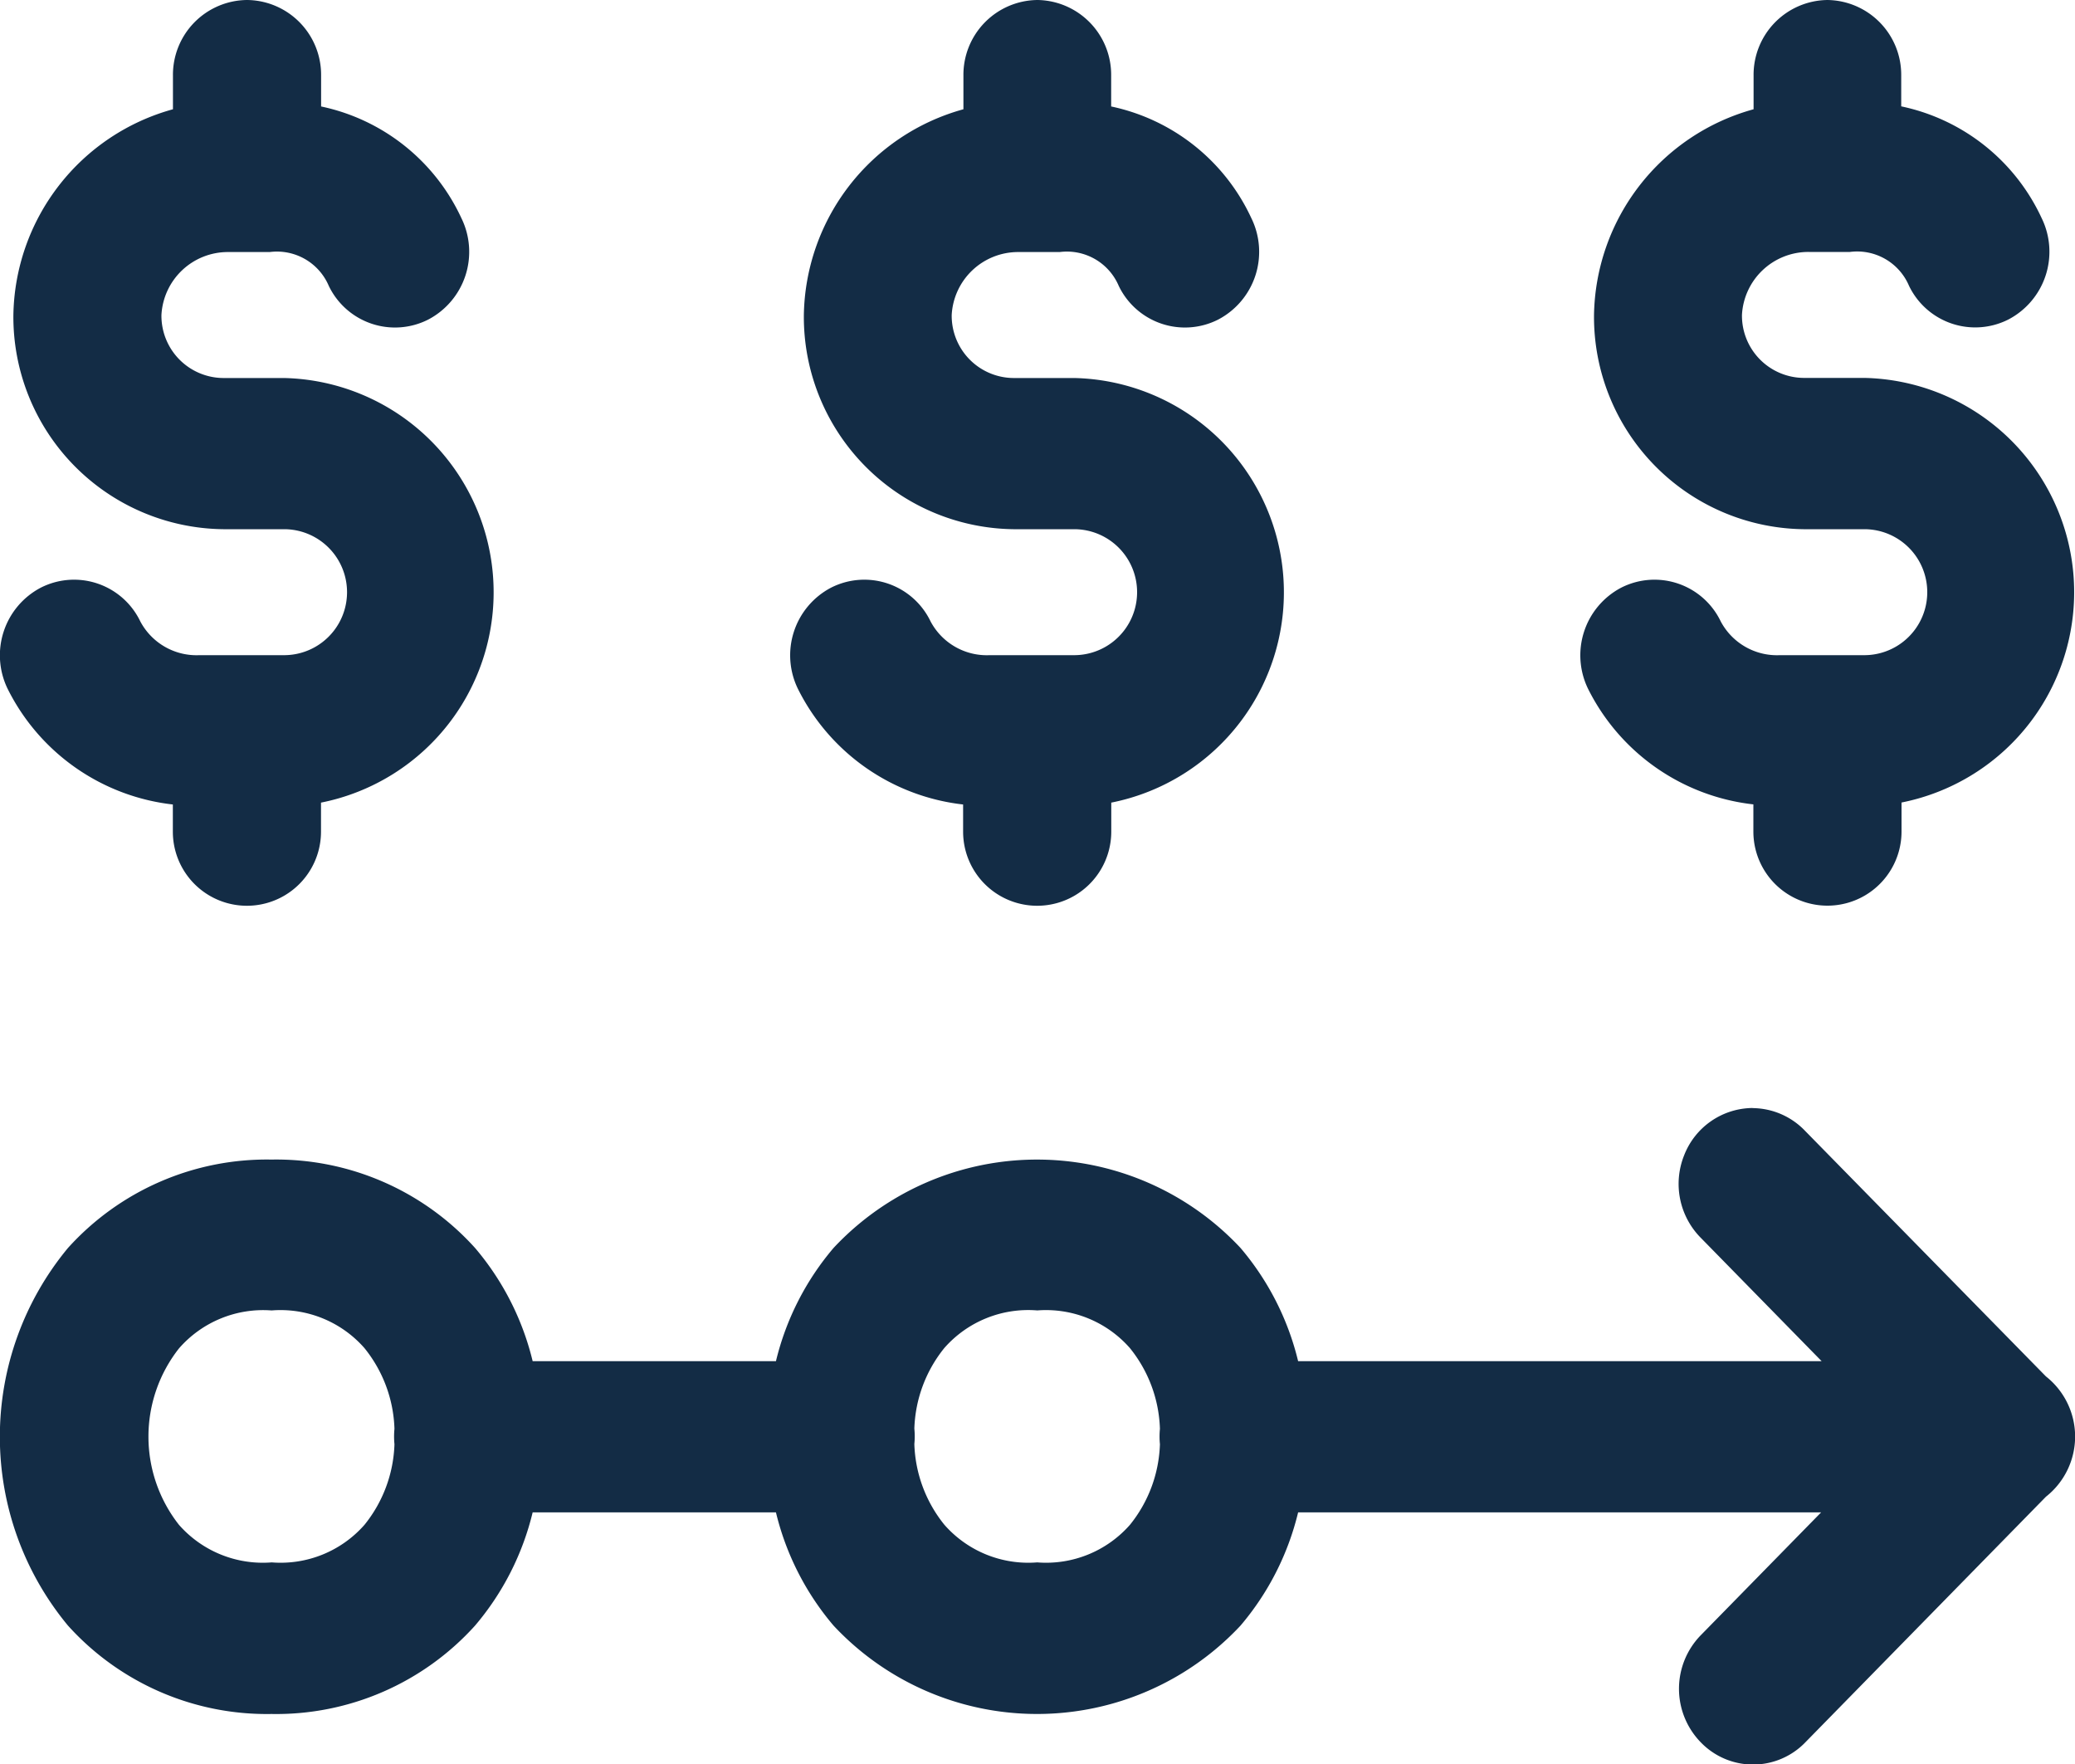 <svg xmlns="http://www.w3.org/2000/svg" width="20" height="17" viewBox="0 0 20 17">
  <path id="icons8-duration_finance" d="M5.381,7a.721.721,0,0,0-.714.729v.324a2.092,2.092,0,0,0-1.538,1.983A2.046,2.046,0,0,0,5.152,12.1h.586a.607.607,0,0,1,0,1.214H4.922a.614.614,0,0,1-.57-.326.708.708,0,0,0-.958-.325.736.736,0,0,0-.319.978,2.034,2.034,0,0,0,1.591,1.112v.262a.714.714,0,1,0,1.428,0v-.28a2.066,2.066,0,0,0-.357-4.092H5.151a.6.6,0,0,1-.595-.607A.641.641,0,0,1,5.2,9.429h.4a.543.543,0,0,1,.569.326.708.708,0,0,0,.958.325.737.737,0,0,0,.32-.978A1.927,1.927,0,0,0,6.095,8.026v-.3A.721.721,0,0,0,5.381,7ZM13,7a.721.721,0,0,0-.714.729v.324a2.092,2.092,0,0,0-1.538,1.983A2.046,2.046,0,0,0,12.767,12.1h.586a.607.607,0,0,1,0,1.214h-.814a.614.614,0,0,1-.57-.326.708.708,0,0,0-.958-.325.736.736,0,0,0-.319.978,2.034,2.034,0,0,0,1.591,1.112v.262a.714.714,0,1,0,1.428,0v-.28a2.066,2.066,0,0,0-.357-4.092h-.586a.6.6,0,0,1-.595-.607.641.641,0,0,1,.641-.607h.4a.543.543,0,0,1,.569.326.708.708,0,0,0,.958.325.737.737,0,0,0,.32-.978A1.927,1.927,0,0,0,13.71,8.026v-.3A.721.721,0,0,0,13,7Zm7.616,0a.721.721,0,0,0-.714.729v.324a2.092,2.092,0,0,0-1.538,1.983A2.046,2.046,0,0,0,20.383,12.1h.586a.607.607,0,0,1,0,1.214h-.814a.614.614,0,0,1-.57-.326.708.708,0,0,0-.958-.325.736.736,0,0,0-.319.978A2.034,2.034,0,0,0,19.9,14.752v.262a.714.714,0,1,0,1.428,0v-.28a2.066,2.066,0,0,0-.357-4.092h-.586a.6.6,0,0,1-.595-.607.641.641,0,0,1,.641-.607h.4a.543.543,0,0,1,.569.326.708.708,0,0,0,.958.325.737.737,0,0,0,.32-.978,1.927,1.927,0,0,0-1.353-1.076v-.3A.721.721,0,0,0,20.612,7Zm-.722,10.678a.714.714,0,0,0-.661.455.739.739,0,0,0,.164.8l1.161,1.185H15.512a2.636,2.636,0,0,0-.555-1.091,2.684,2.684,0,0,0-3.923,0,2.636,2.636,0,0,0-.555,1.091H8.134a2.636,2.636,0,0,0-.555-1.091,2.581,2.581,0,0,0-1.962-.852,2.581,2.581,0,0,0-1.962.852,2.85,2.85,0,0,0,0,3.639,2.581,2.581,0,0,0,1.962.852,2.581,2.581,0,0,0,1.962-.852,2.636,2.636,0,0,0,.555-1.091h2.345a2.636,2.636,0,0,0,.555,1.091,2.684,2.684,0,0,0,3.923,0,2.636,2.636,0,0,0,.555-1.091h5.041l-1.161,1.185a.739.739,0,0,0,0,1.03.7.7,0,0,0,1.01,0l2.318-2.366a.738.738,0,0,0,0-1.159L20.4,17.9a.707.707,0,0,0-.512-.221ZM5.618,19.629a1.076,1.076,0,0,1,.894.362,1.3,1.3,0,0,1,.29.779.743.743,0,0,0,0,.148,1.3,1.3,0,0,1-.289.777,1.076,1.076,0,0,1-.894.362,1.076,1.076,0,0,1-.894-.362,1.375,1.375,0,0,1,0-1.7A1.076,1.076,0,0,1,5.618,19.629Zm7.378,0a1.076,1.076,0,0,1,.894.362,1.3,1.3,0,0,1,.29.779.744.744,0,0,0,0,.148,1.3,1.3,0,0,1-.289.777,1.076,1.076,0,0,1-.894.362,1.076,1.076,0,0,1-.894-.362,1.3,1.3,0,0,1-.29-.779.743.743,0,0,0,0-.148,1.3,1.3,0,0,1,.289-.777A1.076,1.076,0,0,1,13,19.629Z" transform="translate(-3 -7)" fill="#132c45"/>
</svg>
